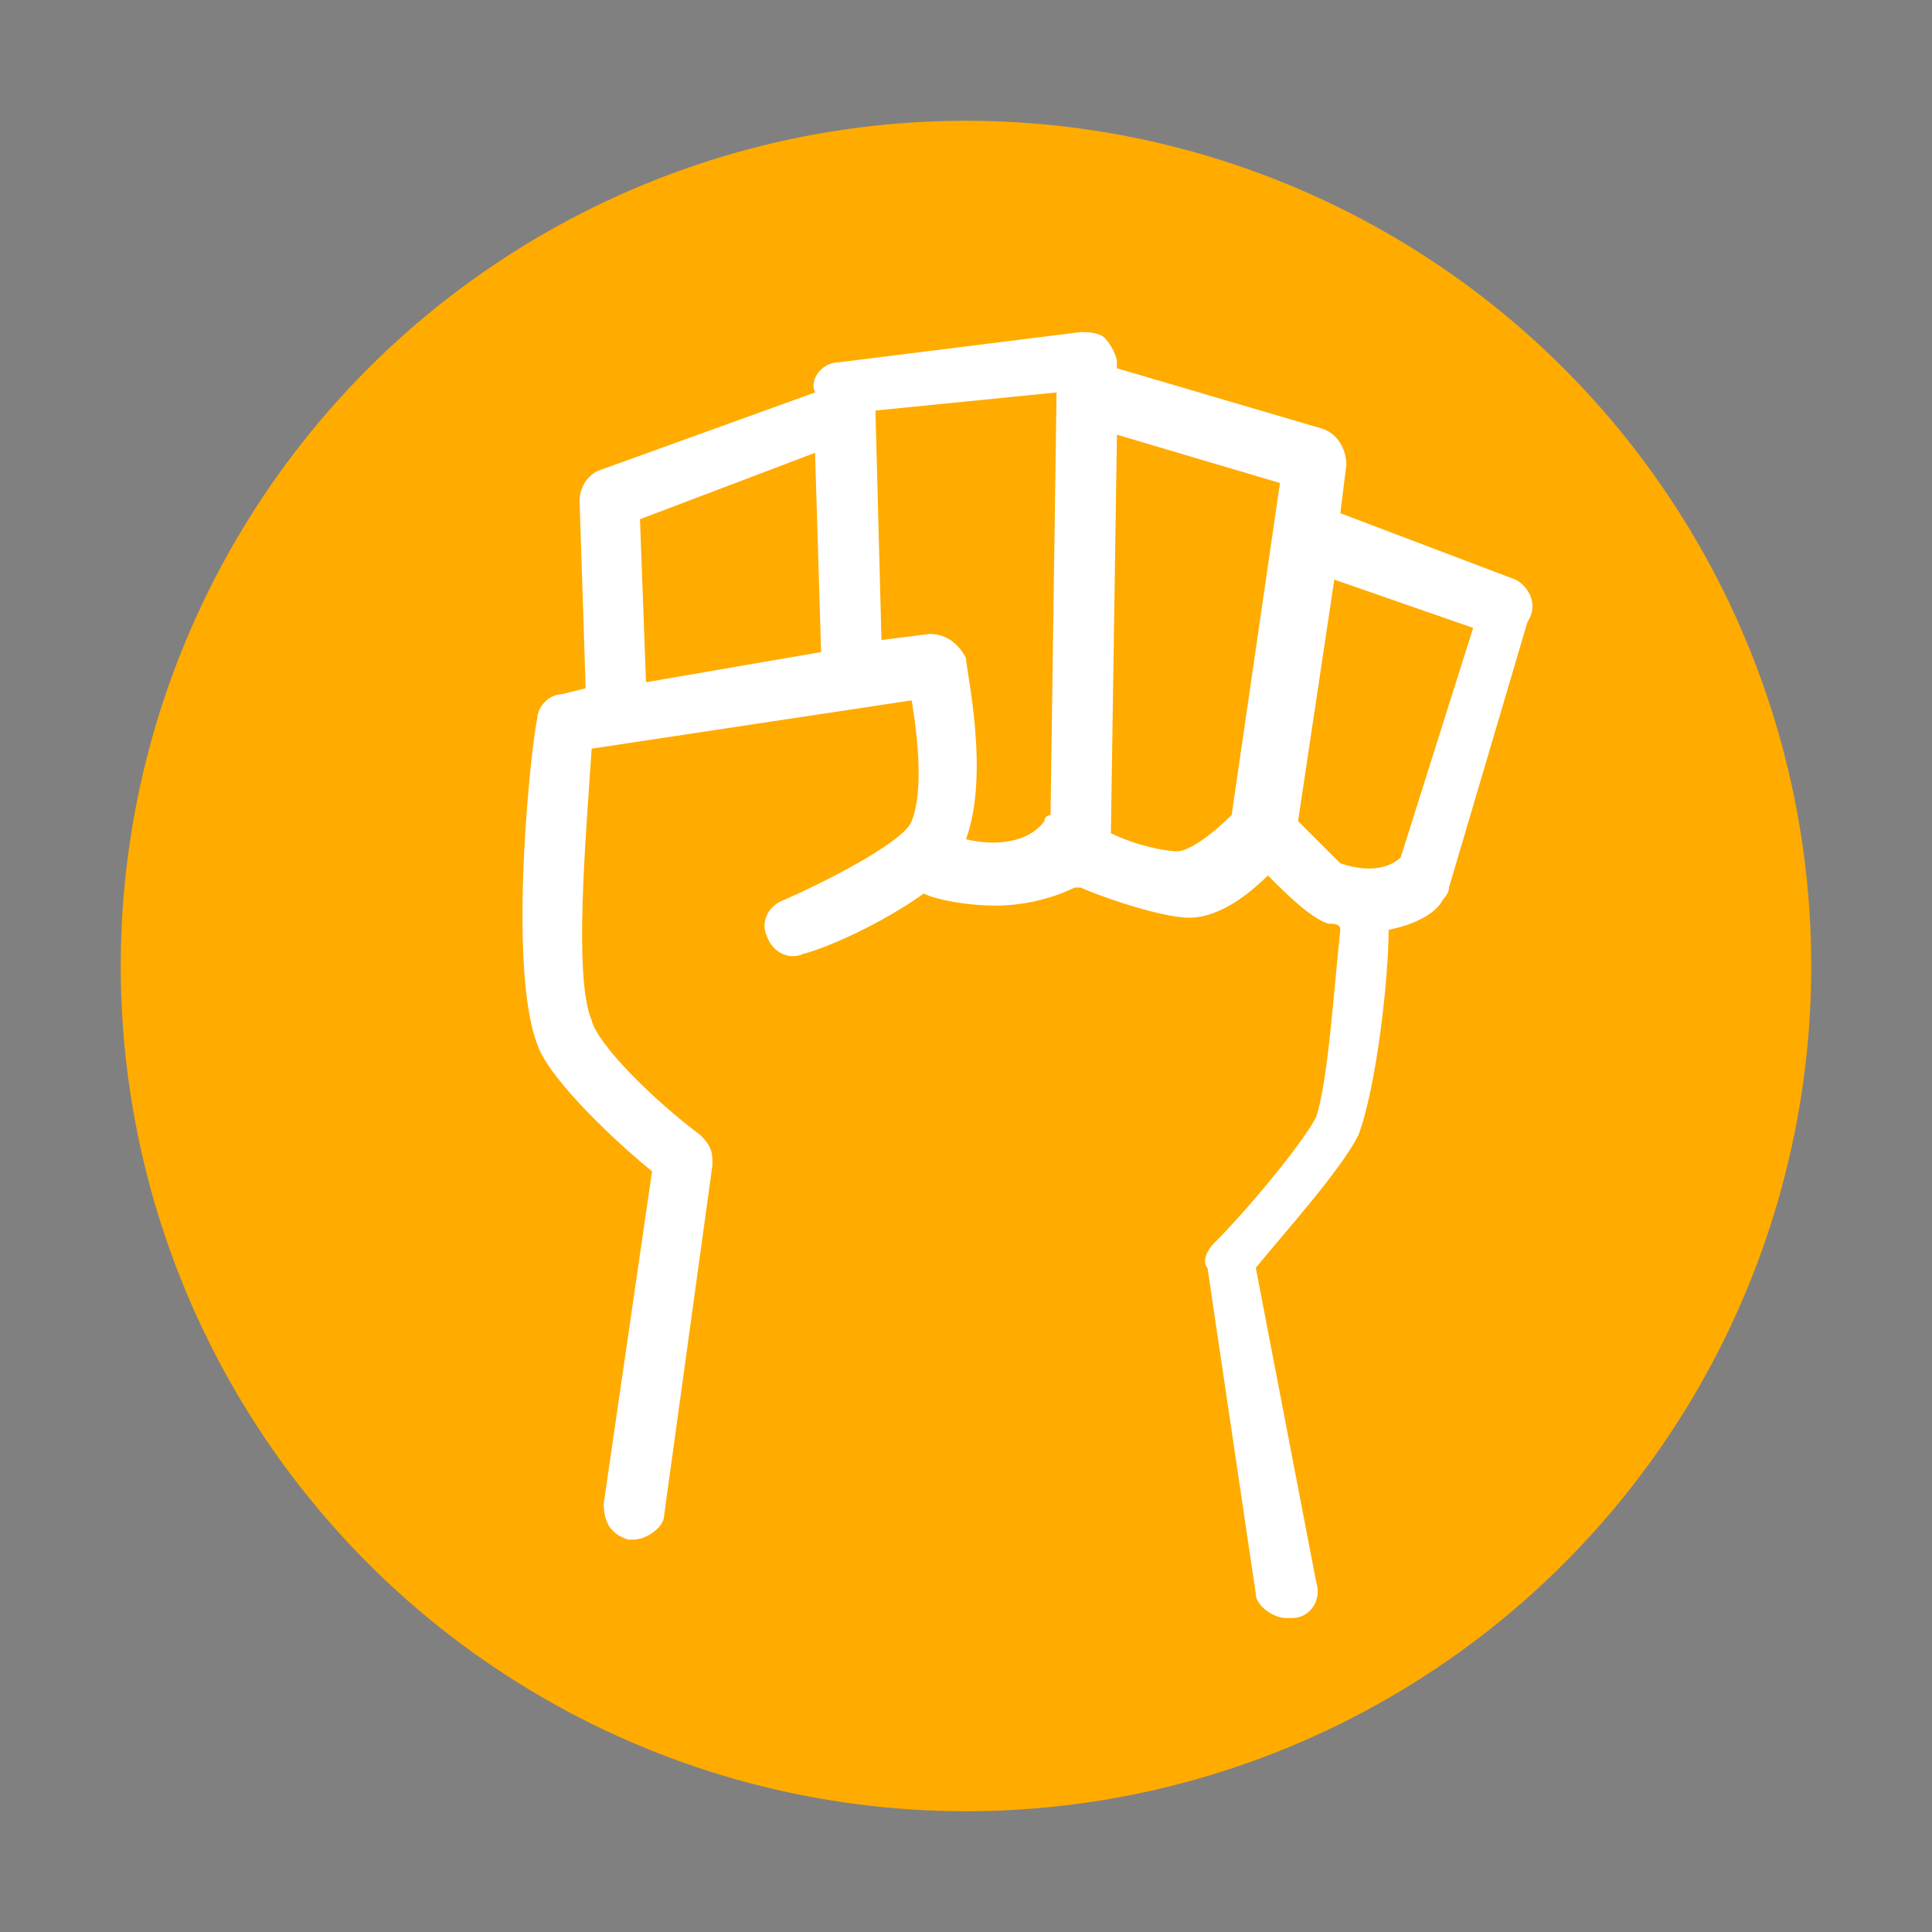<?xml version="1.0" encoding="utf-8"?>
<!-- Generator: Adobe Illustrator 18.1.1, SVG Export Plug-In . SVG Version: 6.00 Build 0)  -->
<svg version="1.1" id="Layer_1" xmlns="http://www.w3.org/2000/svg" xmlns:xlink="http://www.w3.org/1999/xlink" x="0px" y="0px"
	 width="32px" height="32px" viewBox="0 0 32 32" style="enable-background:new 0 0 32 32;" xml:space="preserve">
<rect x="0" y="0" width="32" height="32" fill="#808080" stroke="none"/>
<g>
	<path style="fill:none;stroke:#000000;stroke-linecap:round;stroke-linejoin:round;stroke-miterlimit:10;" d="M19,7.3"/>
</g>
<g>
	<circle style="fill:#FFAB00;" cx="16" cy="16" r="14"/>
</g>
<path style="fill:#FFFFFF;" d="M25.1,9.6l-2.9-1.1l0.1-0.8c0-0.2-0.1-0.5-0.4-0.6l-3.4-1l0-0.1c0-0.1-0.1-0.3-0.2-0.4
	c-0.1-0.1-0.3-0.1-0.4-0.1L13.9,6c-0.3,0-0.5,0.3-0.4,0.5l0,0L9.9,7.8C9.7,7.9,9.6,8.1,9.6,8.3l0.1,3.1l-0.4,0.1
	c-0.2,0-0.4,0.2-0.4,0.4c-0.1,0.4-0.5,4.1,0,5.4c0.2,0.6,1.4,1.7,1.9,2.1l-0.8,5.5c0,0.3,0.1,0.5,0.4,0.6c0,0,0,0,0.1,0
	c0.2,0,0.5-0.2,0.5-0.4l0.8-5.8c0-0.2,0-0.3-0.2-0.5c-0.8-0.6-1.7-1.5-1.8-1.9c-0.3-0.7-0.1-3,0-4.5l5.3-0.8c0.1,0.6,0.2,1.5,0,2
	c-0.1,0.3-1.2,0.9-2.1,1.3c-0.3,0.1-0.4,0.4-0.3,0.6c0.1,0.3,0.4,0.4,0.6,0.3c0.4-0.1,1.3-0.5,2-1c0.2,0.1,0.7,0.2,1.2,0.2
	c0.4,0,0.9-0.1,1.3-0.3c0,0,0.1,0,0.1,0c0.2,0.1,1.3,0.5,1.8,0.5c0.5,0,1-0.4,1.3-0.7c0.3,0.3,0.7,0.7,1,0.8c0.1,0,0.2,0,0.2,0.1
	c-0.1,0.9-0.2,2.5-0.4,3.1c-0.2,0.4-1.1,1.5-1.7,2.1c-0.1,0.1-0.2,0.3-0.1,0.4l0.8,5.4c0,0.2,0.3,0.4,0.5,0.4c0,0,0,0,0.1,0
	c0.3,0,0.5-0.3,0.4-0.6L20.8,21c0.4-0.5,1.4-1.6,1.7-2.2c0.3-0.8,0.5-2.6,0.5-3.4c0.5-0.1,0.8-0.3,0.9-0.5c0,0,0.1-0.1,0.1-0.2
	l1.3-4.4C25.5,10,25.3,9.7,25.1,9.6z M10.6,8.6l2.9-1.1l0.1,3.3l-2.9,0.5L10.6,8.6z M16,13.9c0.4-1.1,0-2.8,0-3
	c-0.1-0.2-0.3-0.4-0.6-0.4l-0.8,0.1l-0.1-3.8l3-0.3l-0.1,7c0,0-0.1,0-0.1,0.1C17,14,16.4,14,16,13.9z M20.4,13.5
	c-0.3,0.3-0.7,0.6-0.9,0.6c-0.2,0-0.7-0.1-1.1-0.3l0.1-6.6L21.2,8L20.4,13.5z M23.2,14.2c-0.1,0.1-0.4,0.3-1,0.1
	c-0.1-0.1-0.4-0.4-0.7-0.7l0.6-4l2.3,0.8L23.2,14.2z"/>
</svg>
